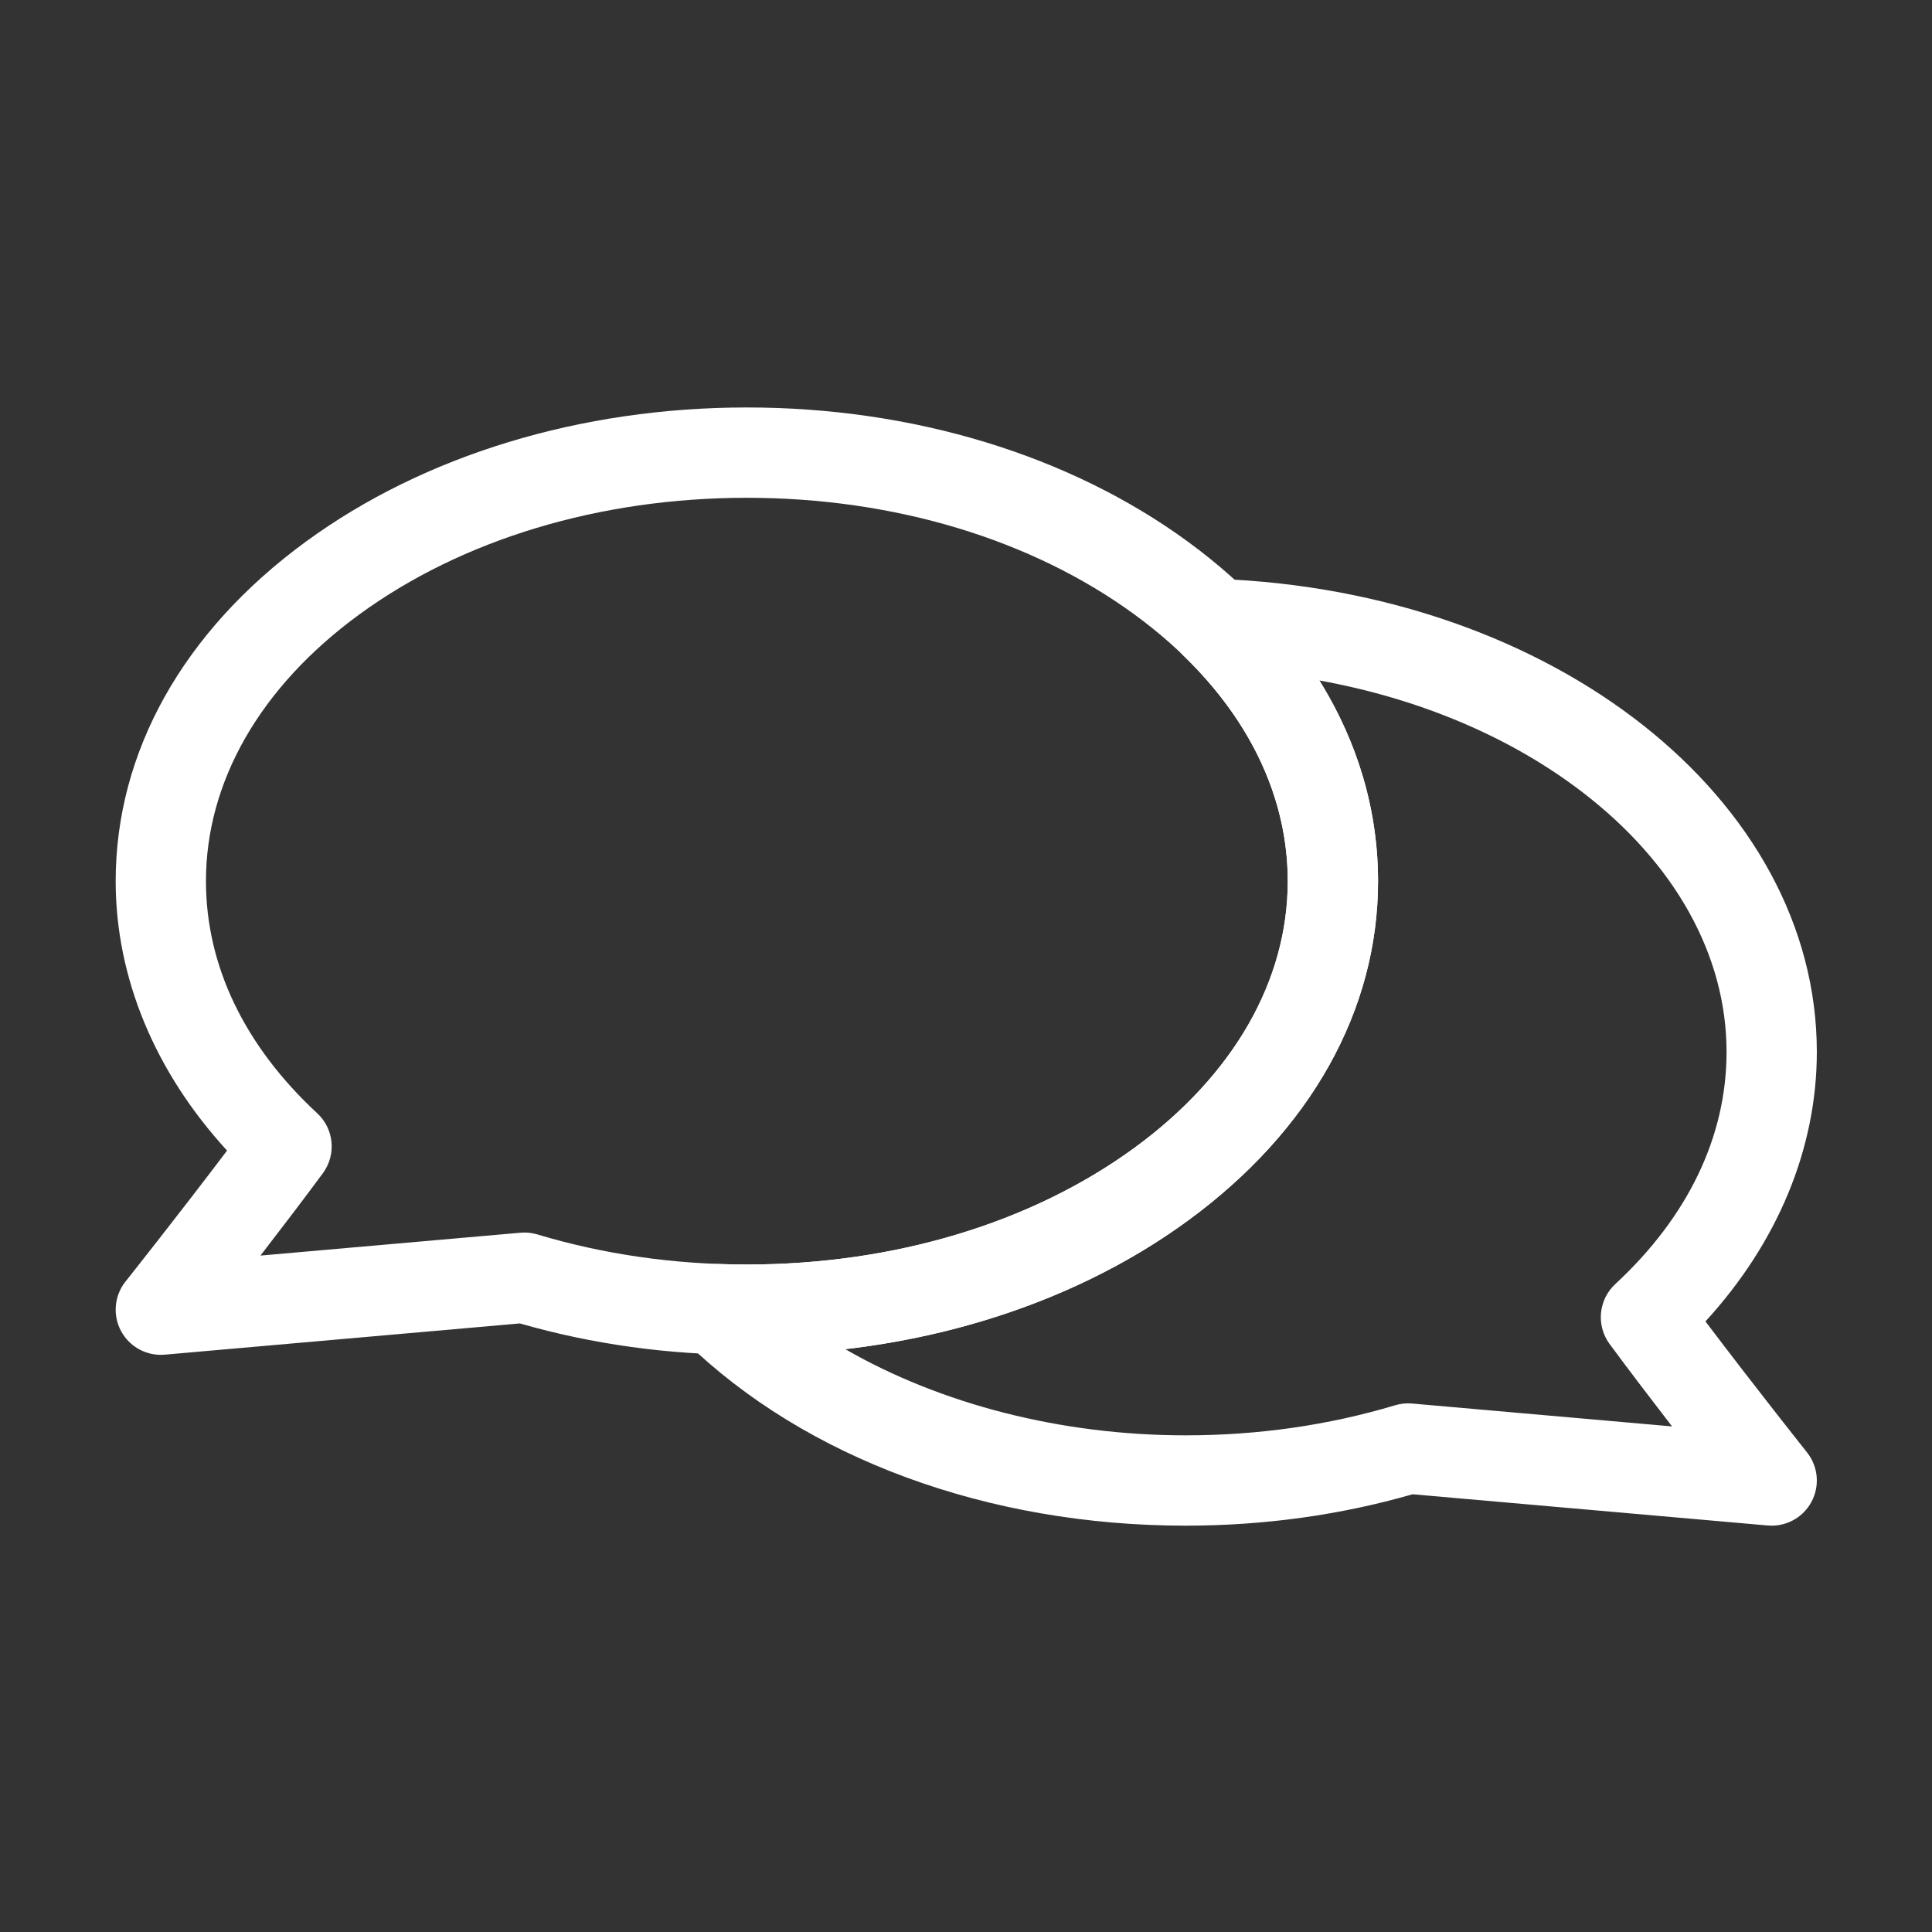 <svg xmlns="http://www.w3.org/2000/svg" xmlns:xlink="http://www.w3.org/1999/xlink" width="1024" zoomAndPan="magnify" viewBox="0 0 768 768" height="1024" preserveAspectRatio="xMidYMid meet" version="1.0"><rect x="0" y="0" width="768" height="768" fill="#333333" stroke="none"/><defs><clipPath id="1fcc67ed57"><path d="M 45 161.777 L 548 161.777 L 548 539 L 45 539 Z M 45 161.777 " clip-rule="nonzero"/></clipPath><clipPath id="57d35c1494"><path d="M 266 230 L 723 230 L 723 606.527 L 266 606.527 Z M 266 230 " clip-rule="nonzero"/></clipPath></defs><g clip-path="url(#1fcc67ed57)"><path fill="#ffffff" d="M 63.922 538.566 C 57.363 538.566 51.27 534.969 48.121 529.113 C 44.727 522.793 45.418 515.055 49.887 509.438 C 50.129 509.133 71.062 482.789 90.258 457.371 C 61.594 426.129 45.984 388.617 45.984 350.27 C 45.984 298.891 72.828 250.965 121.57 215.324 C 168.621 180.918 230.887 161.973 296.891 161.973 C 362.895 161.973 425.16 180.918 472.207 215.324 C 520.953 250.965 547.797 298.891 547.797 350.27 C 547.797 401.645 520.953 449.57 472.207 485.215 C 425.16 519.617 362.895 538.566 296.891 538.566 C 265.773 538.566 235.438 534.367 206.66 526.082 L 65.5 538.5 C 64.973 538.547 64.445 538.566 63.922 538.566 Z M 208.469 489.953 C 210.211 489.953 211.949 490.207 213.629 490.711 C 240.047 498.645 268.059 502.664 296.891 502.664 C 355.34 502.664 410.078 486.176 451.027 456.23 C 490.285 427.523 511.906 389.895 511.906 350.27 C 511.906 310.648 490.285 273.016 451.027 244.312 C 410.078 214.367 355.34 197.879 296.891 197.879 C 238.441 197.879 183.699 214.367 142.75 244.312 C 103.492 273.016 81.871 310.648 81.871 350.27 C 81.871 383.82 97.168 415.727 126.105 442.543 C 132.816 448.762 133.777 459.031 128.34 466.387 C 120.477 477.027 111.609 488.656 103.535 499.113 L 206.898 490.023 C 207.422 489.977 207.945 489.953 208.469 489.953 Z M 208.469 489.953 " fill-opacity="1" fill-rule="nonzero"/></g><g clip-path="url(#57d35c1494)"><path fill="#ffffff" d="M 704.281 606.473 C 703.758 606.473 703.234 606.449 702.703 606.406 L 561.539 593.992 C 532.766 602.277 502.43 606.473 471.312 606.473 C 392.723 606.473 320.23 579.785 272.43 533.258 C 267.109 528.082 265.523 520.156 268.445 513.328 C 271.367 506.5 278.23 502.176 285.609 502.453 C 289.383 502.594 293.176 502.664 296.887 502.664 C 355.336 502.664 410.078 486.176 451.027 456.23 C 490.285 427.523 511.902 389.895 511.902 350.27 C 511.902 318.027 497.672 287.129 470.738 260.918 C 465.418 255.742 463.836 247.82 466.758 240.992 C 469.676 234.164 476.5 229.84 483.914 230.113 C 617.543 235.047 722.219 317.656 722.219 418.176 C 722.219 456.527 706.609 494.039 677.941 525.281 C 697.141 550.695 718.074 577.043 718.316 577.348 C 722.785 582.965 723.477 590.703 720.078 597.023 C 716.938 602.875 710.844 606.473 704.281 606.473 Z M 336.004 536.316 C 373.996 558.176 421.785 570.57 471.312 570.57 C 500.145 570.57 528.156 566.547 554.578 558.617 C 556.758 557.961 559.043 557.727 561.309 557.926 L 664.668 567.02 C 656.594 556.559 647.73 544.934 639.863 534.289 C 634.426 526.934 635.387 516.664 642.098 510.449 C 671.035 483.633 686.332 451.727 686.332 418.176 C 686.332 379.91 665.977 343.227 629.016 314.883 C 600.387 292.93 564.211 277.691 524.461 270.496 C 539.828 295.191 547.797 322.207 547.797 350.27 C 547.797 401.648 520.953 449.574 472.211 485.215 C 434.578 512.73 387.227 530.359 336.004 536.316 Z M 336.004 536.316 " fill-opacity="1" fill-rule="nonzero"/></g></svg>
